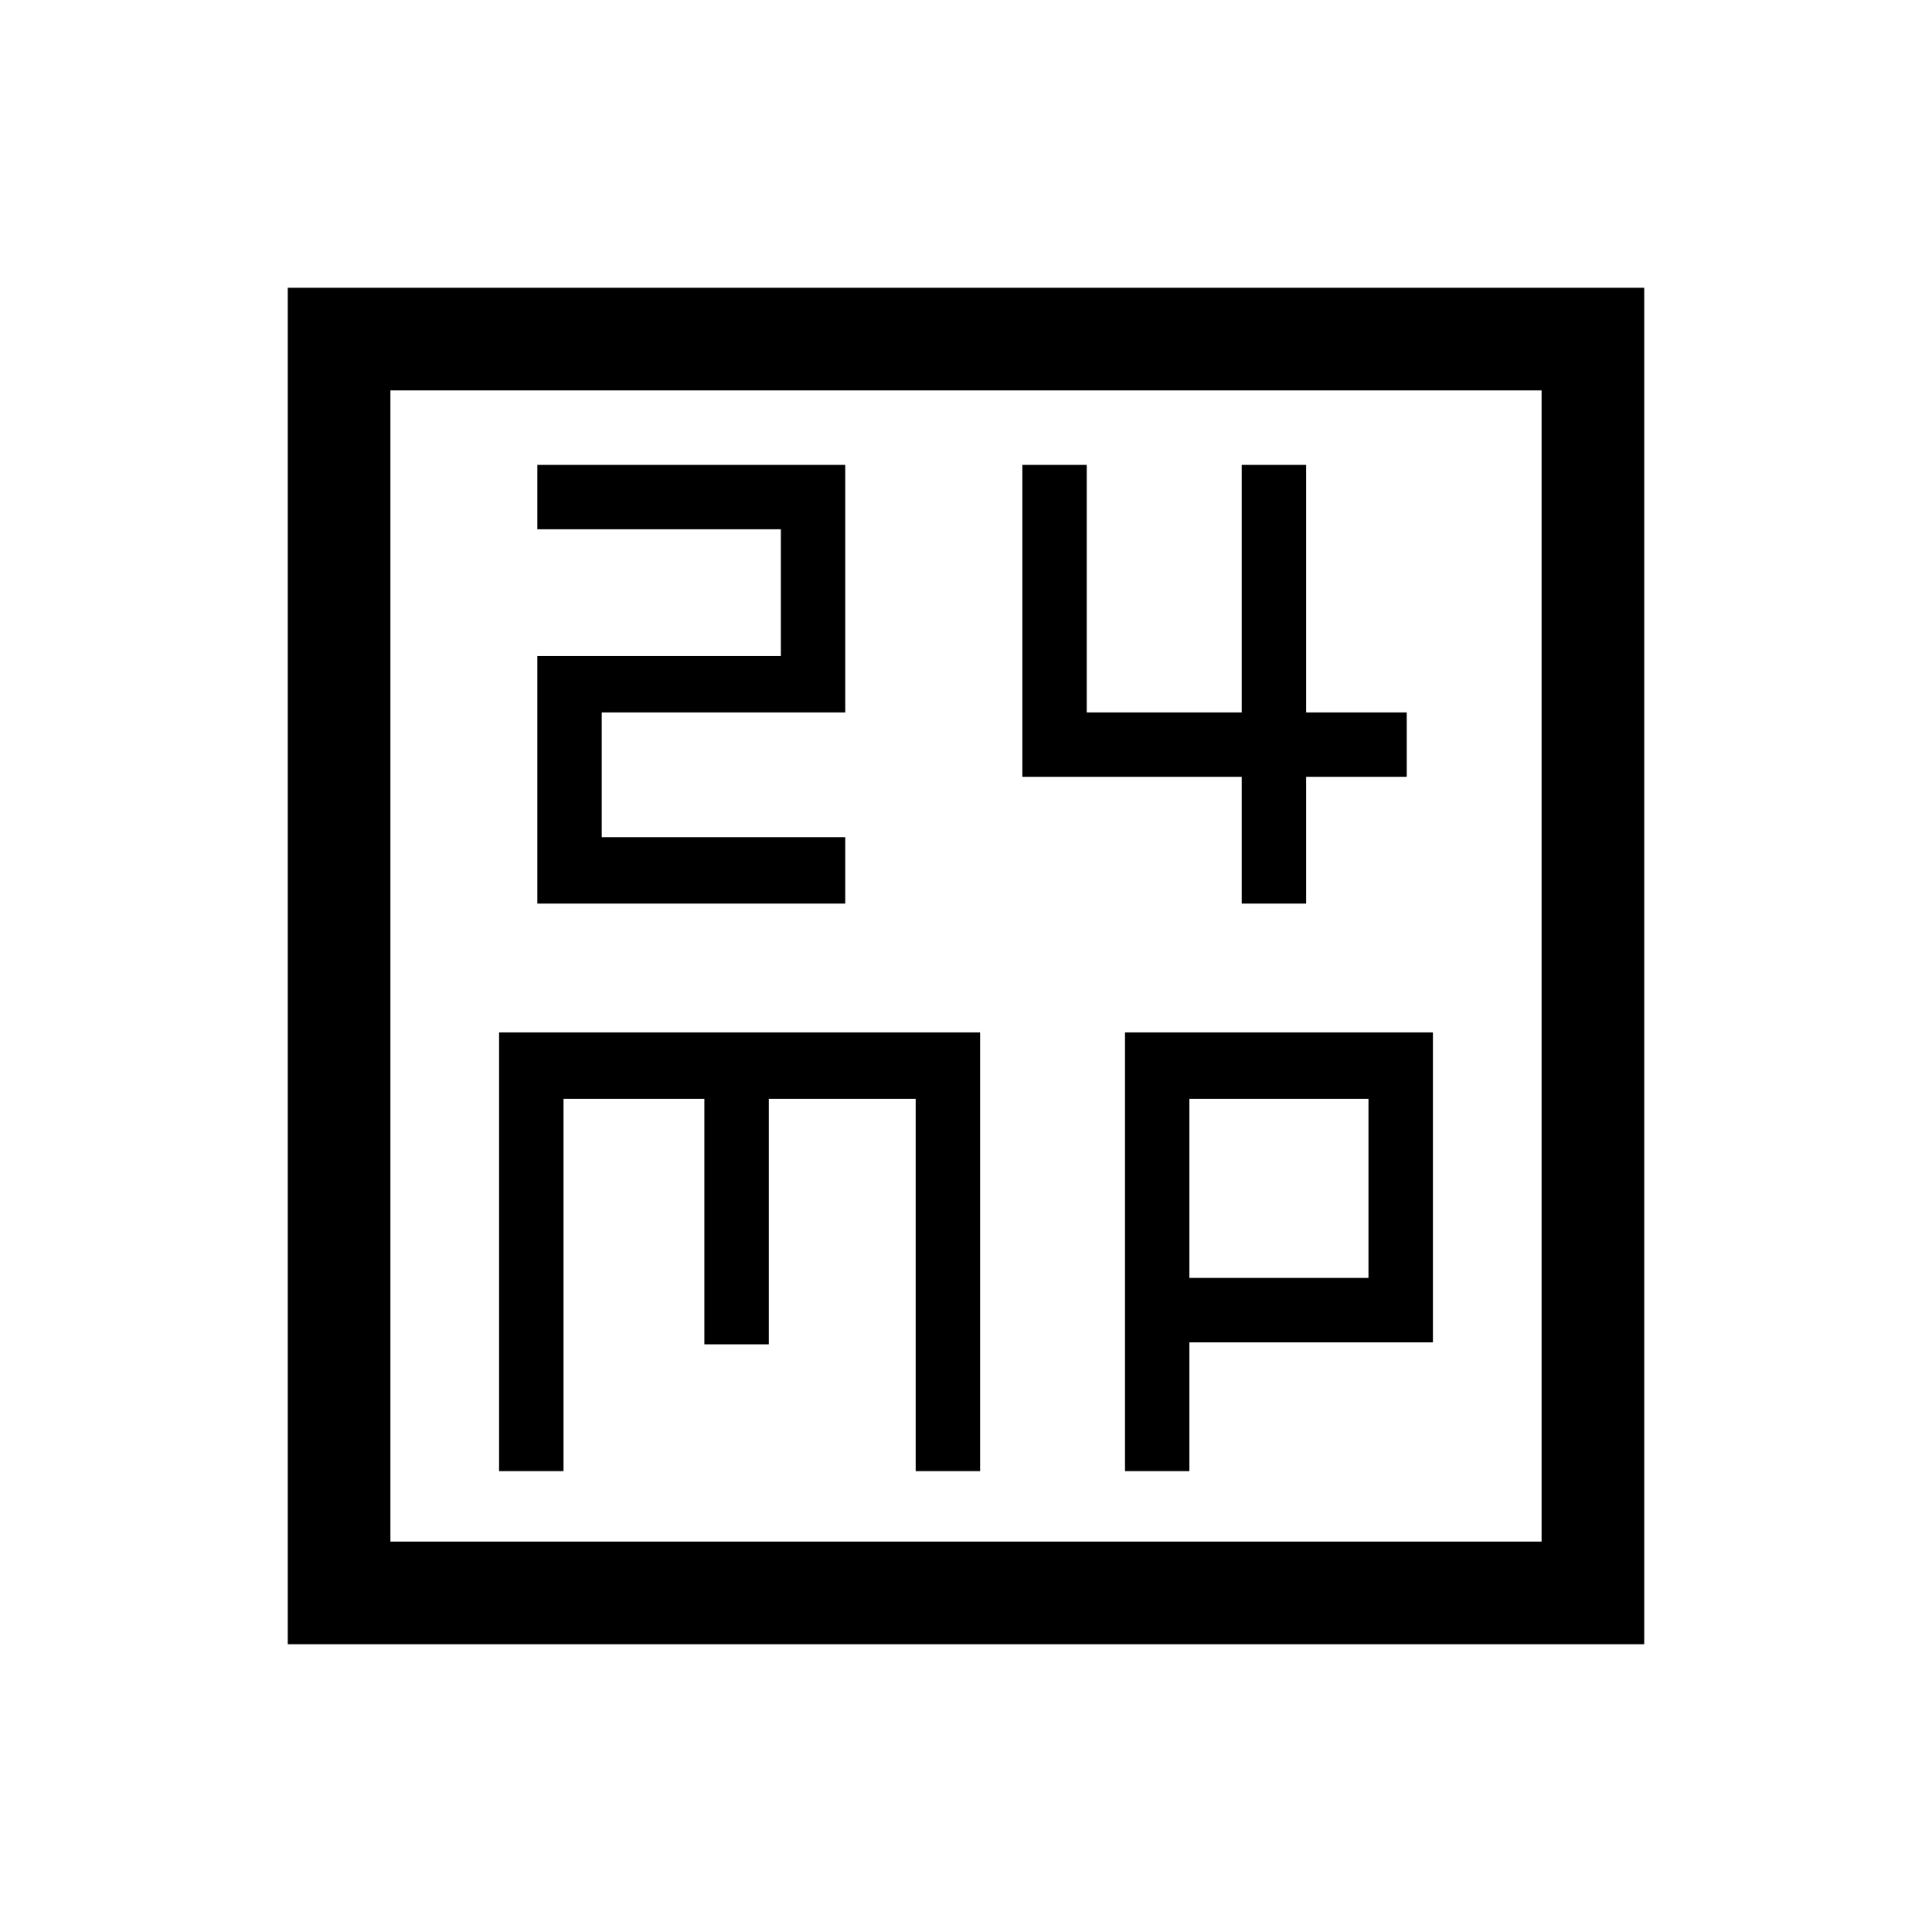 <svg xmlns="http://www.w3.org/2000/svg" height="40" width="40"><path d="M11.125 18.708H17.5V17.333H12.458V14.75H17.5V9.625H11.125V10.958H16.167V13.583H11.125ZM25.708 18.708H27.042V16.083H29.125V14.75H27.042V9.625H25.708V14.75H22.5V9.625H21.167V16.083H25.708ZM5.958 34.042V5.958H34.042V34.042ZM8.083 31.917H31.917V8.083H8.083ZM10.333 30.458H11.667V22.75H14.583V27.833H15.917V22.75H18.958V30.458H20.292V21.375H10.333ZM23.292 30.458H24.625V27.792H29.667V21.375H23.292ZM24.625 22.75H28.333V26.458H24.625ZM8.083 8.083V31.917Z"/></svg>